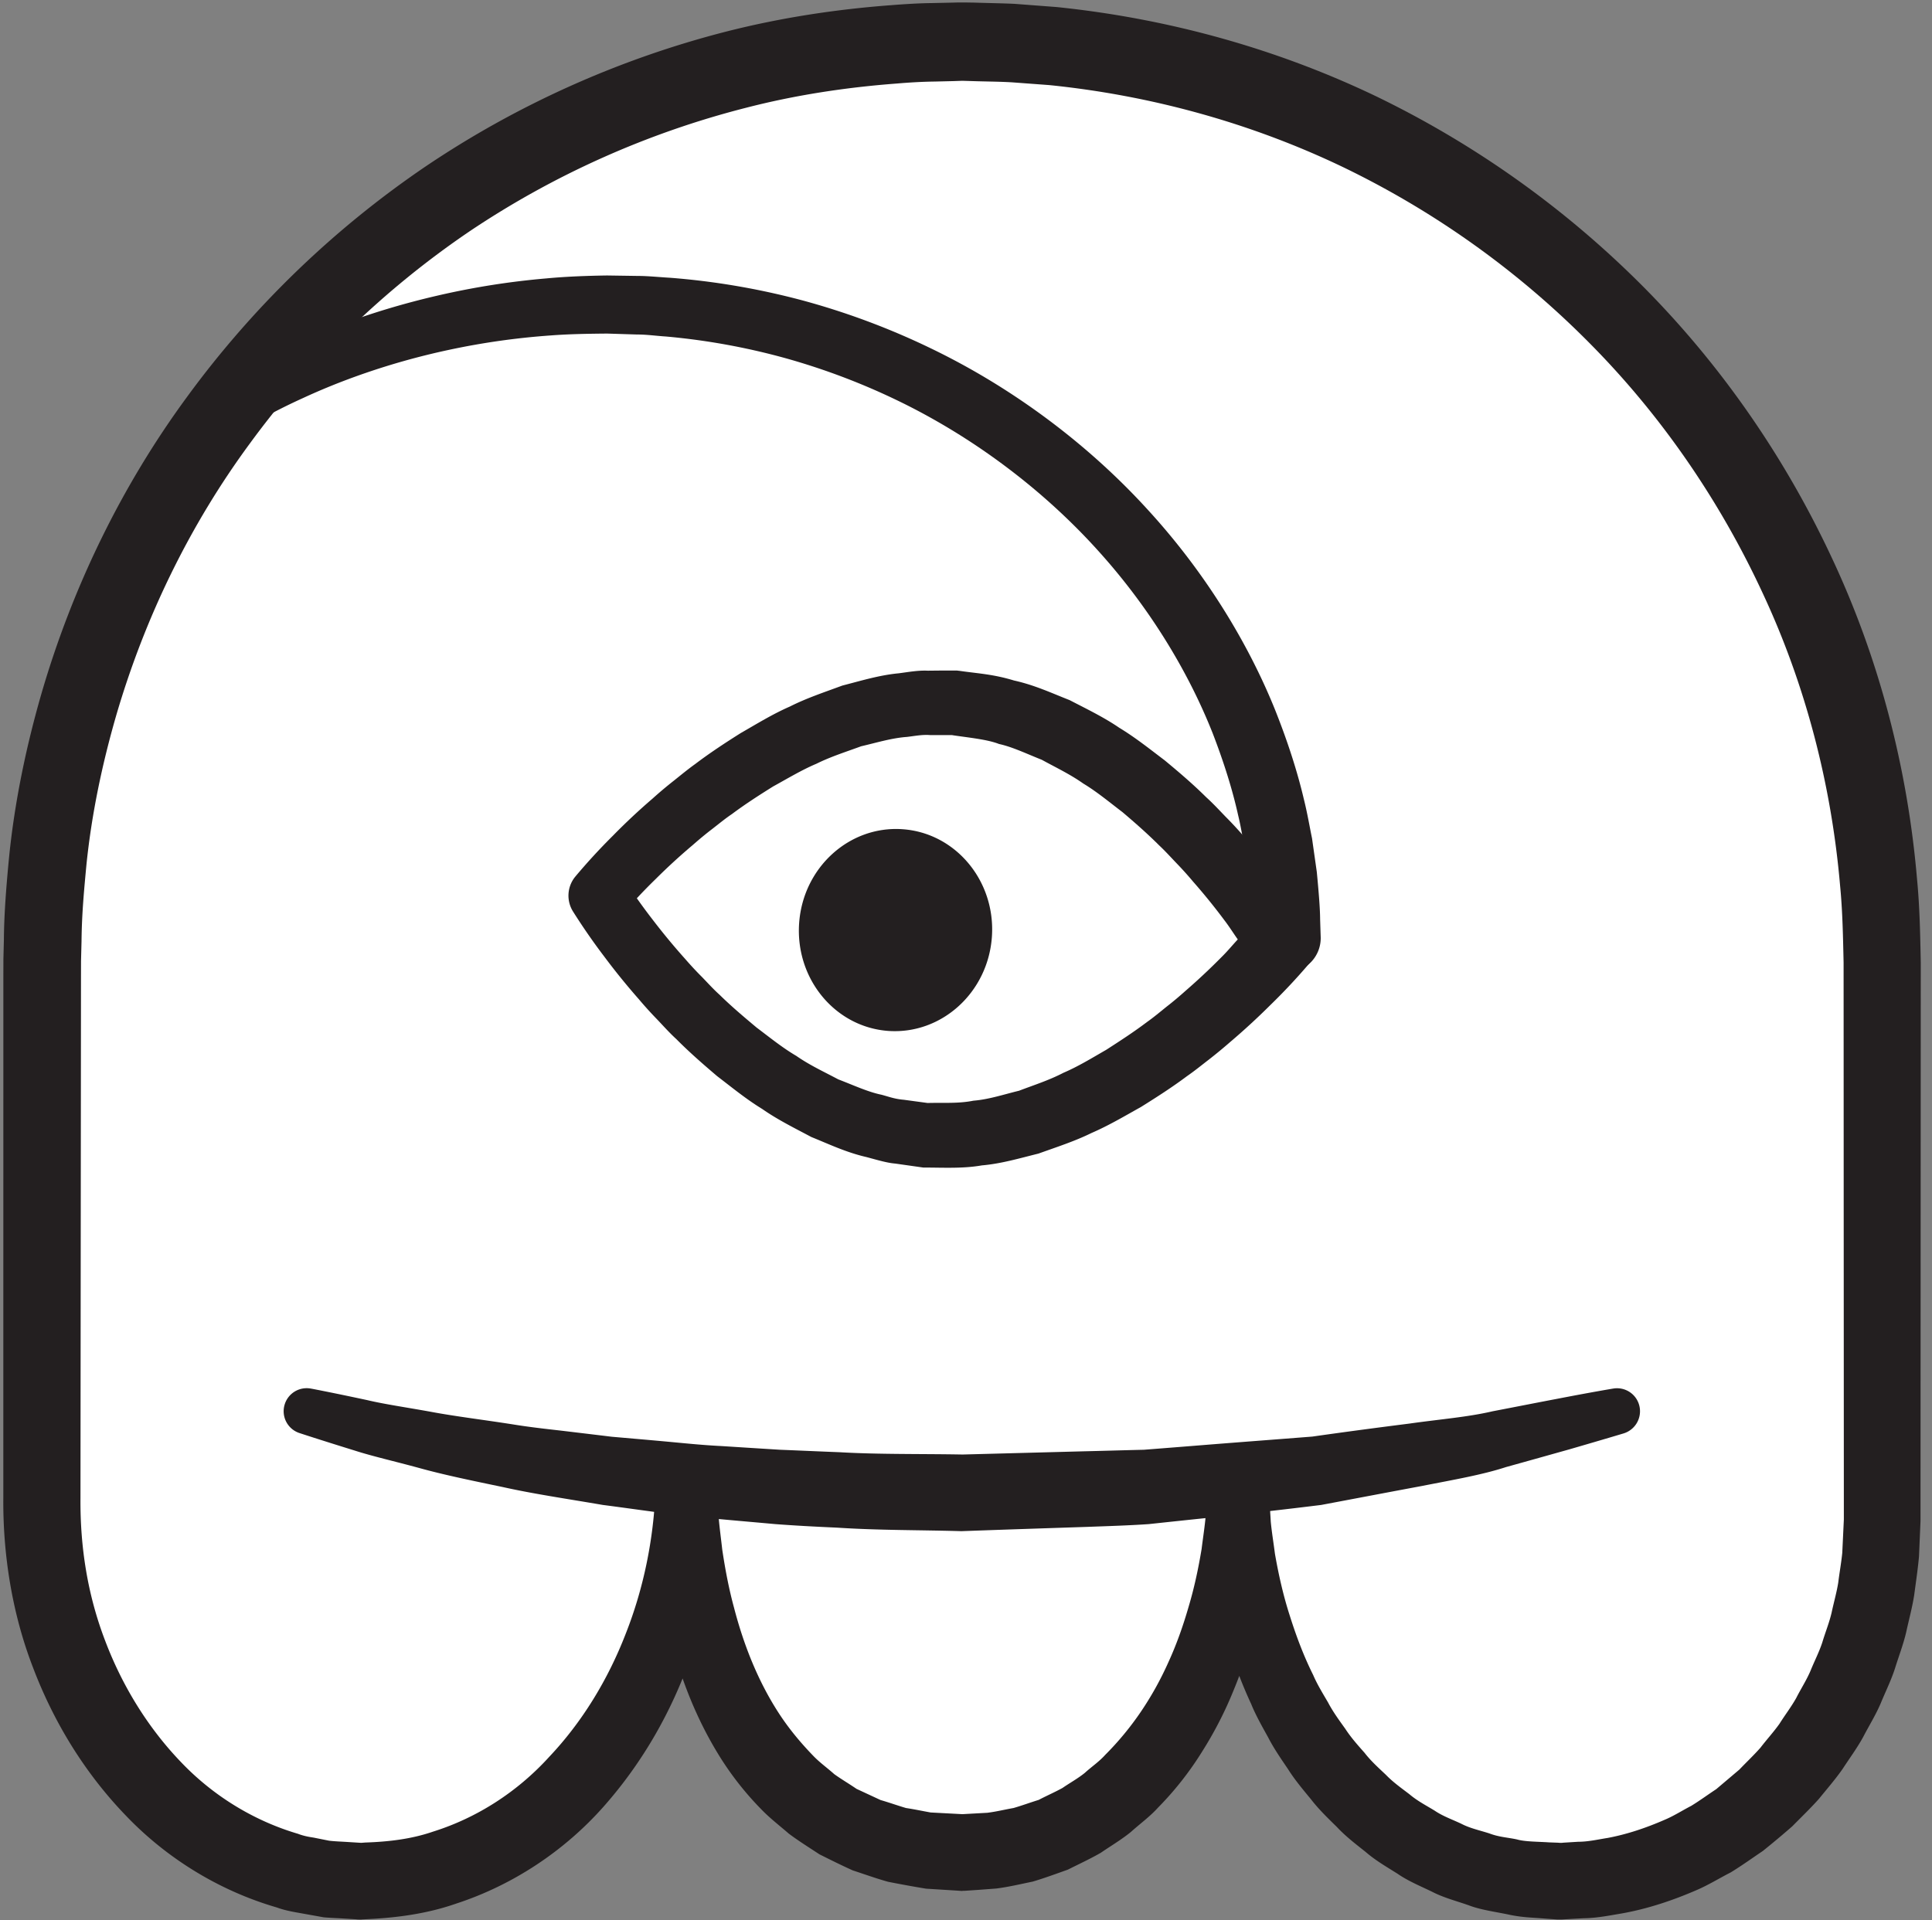 <svg width="168" height="167" xmlns="http://www.w3.org/2000/svg">
    <rect width="100%" height="100%" fill="#808080" stroke="none"/>
    <title>
        ma
    </title>
    <g fill="none">
        <path d="M163.668 132.24c0 17.333-12.536 31.387-28 31.387-17.334 0-28-16.734-28-34.054 0 15.947-8.667 31.56-24 31.56-16.667 0-24-15.613-24-31.56 0 17.32-11.667 34.054-28.334 34.054-15.464 0-27.691-15.36-27.691-32.694l.025-47.306c0-44.187 35.817-80 80-80s80 35.813 80 80v48.613" fill="#FFF"/>
        <path d="M160.335 132.16l-.014-27.653-.005-13.867-.004-6.933c-.05-2.227-.087-4.427-.301-6.64-.756-8.827-3.006-17.52-6.76-25.534-3.728-8.026-8.816-15.44-15.059-21.72a77.615 77.615 0 0 0-21.52-15.333c-7.988-3.813-16.65-6.187-25.442-7.08l-3.237-.24c-1.113-.067-2.298-.067-3.444-.107l-.866-.026-.748.026-1.66.04c-1.108.014-2.212.08-3.315.174-4.41.333-8.801 1-13.085 2.106A77.492 77.492 0 0 0 40.772 20.16a77.716 77.716 0 0 0-19.007 18.36c-5.257 7.12-9.179 15.213-11.66 23.707-1.226 4.24-2.14 8.586-2.59 13-.206 2.2-.402 4.253-.425 6.626l-.044 1.734-.004 1.653-.003 3.467-.028 27.733-.013 13.867c-.033 4.306.634 8.453 2.148 12.4 1.484 3.92 3.713 7.546 6.563 10.52 2.832 2.986 6.4 5.146 10.198 6.266.483.187.931.267 1.371.334l1.33.266c.534.067 1.142.08 1.71.12l.864.054.216.013.108.013c.083 0-.324-.013-.108-.013l.373-.027c1.992-.066 3.99-.293 5.88-.946 3.797-1.187 7.327-3.44 10.12-6.52 2.85-3.014 5.09-6.694 6.63-10.667 1.566-3.96 2.435-8.24 2.6-12.533v-.014h5.334l.176 2.614c.08.866.198 1.733.293 2.586.256 1.72.579 3.427 1.028 5.067.86 3.32 2.137 6.48 3.923 9.213.888 1.36 1.92 2.587 3.022 3.72.55.56 1.188 1.014 1.768 1.534.63.453 1.298.84 1.937 1.28l2.094.973c.74.213 1.483.48 2.21.693.72.107 1.4.254 2.14.387l2.762.147 2.163-.12c.767-.094 1.515-.28 2.279-.414.736-.213 1.456-.48 2.191-.706.685-.36 1.394-.667 2.072-1.04.636-.44 1.325-.814 1.935-1.307.583-.533 1.247-.973 1.781-1.573a25.838 25.838 0 0 0 3.087-3.734 28.028 28.028 0 0 0 2.42-4.36c.702-1.533 1.264-3.133 1.738-4.773.491-1.64.848-3.32 1.132-5.027.105-.853.237-1.706.326-2.56l.19-2.6a2.658 2.658 0 0 1 2.704-2.626 2.66 2.66 0 0 1 2.621 2.493l.007.133.168 2.787c.09.933.245 1.853.361 2.773.322 1.84.729 3.654 1.3 5.414.556 1.76 1.205 3.493 2.025 5.133.36.84.843 1.613 1.3 2.4.427.813.967 1.547 1.492 2.28.493.76 1.091 1.427 1.68 2.093.556.72 1.217 1.307 1.863 1.92.617.64 1.338 1.147 2.036 1.68.672.574 1.45.974 2.193 1.427.723.493 1.547.773 2.33 1.147.77.4 1.627.573 2.443.84.839.32 1.607.346 2.395.52.69.2 1.805.186 2.776.253l.747.027.373.026h.047c.053 0-.371-.013-.182-.013h.1l.163-.013 1.296-.08c.87 0 1.715-.2 2.567-.334 1.7-.32 3.348-.88 4.937-1.573.801-.333 1.537-.813 2.315-1.213.745-.454 1.446-.974 2.178-1.454l2.015-1.706c.607-.64 1.25-1.24 1.836-1.907.54-.707 1.144-1.36 1.653-2.08.476-.76 1.024-1.467 1.455-2.24.405-.8.893-1.547 1.244-2.373.333-.827.752-1.627 1.028-2.48.259-.867.6-1.694.804-2.574.184-.866.441-1.76.577-2.613.104-.867.254-1.653.348-2.573l.138-2.907zm6.662.227l-.128 2.986c-.094 1.067-.272 2.254-.418 3.36-.176 1.12-.463 2.147-.695 3.227-.25 1.067-.647 2.093-.97 3.133-.337 1.054-.831 2.04-1.246 3.054-.432 1.013-1.015 1.946-1.521 2.92-.531.973-1.195 1.866-1.792 2.786-.632.907-1.367 1.747-2.056 2.6-.738.827-1.544 1.6-2.318 2.387a79.383 79.383 0 0 1-2.562 2.147c-.93.626-1.834 1.28-2.794 1.866-.996.507-1.952 1.107-2.99 1.547-2.06.893-4.214 1.613-6.435 2.013-1.115.187-2.223.414-3.355.427l-1.689.093-.212.014h-.407l-.373-.027-.745-.053c-1.016-.094-1.907-.08-3.164-.36-1.16-.24-2.395-.4-3.429-.8-1.067-.374-2.17-.654-3.172-1.174-1.015-.493-2.067-.92-2.994-1.56-.95-.6-1.927-1.16-2.77-1.893-.874-.693-1.763-1.373-2.52-2.187-.79-.773-1.587-1.546-2.254-2.413-.704-.853-1.41-1.693-1.988-2.613-.615-.907-1.235-1.8-1.727-2.76-.522-.947-1.066-1.894-1.472-2.894a38.76 38.76 0 0 1-2.212-6.026c-.576-2.067-.962-4.16-1.242-6.267-.095-1.053-.224-2.12-.284-3.173l-.062-3.174h5.333l.002 2.947c-.042.973-.139 1.947-.208 2.933-.215 1.96-.52 3.907-.986 5.84a39.356 39.356 0 0 1-1.851 5.667 33.317 33.317 0 0 1-2.768 5.4 27.817 27.817 0 0 1-3.834 4.867c-.695.773-1.566 1.4-2.35 2.106-.814.667-1.745 1.214-2.62 1.814-.926.533-1.907.986-2.865 1.466-1.012.36-2.025.734-3.054 1.04-1.05.214-2.1.467-3.157.6l-1.591.12-.797.054-.399.026h-.15l-.024.014-.226-.014-.172-.013-2.761-.173a103.014 103.014 0 0 1-3.303-.6c-1.047-.294-2.043-.654-3.061-.987-.98-.44-1.942-.92-2.902-1.4-.892-.587-1.81-1.16-2.666-1.8-.797-.693-1.653-1.347-2.384-2.107a26.712 26.712 0 0 1-3.829-4.933c-2.136-3.533-3.512-7.347-4.366-11.213-.415-1.934-.678-3.88-.859-5.827-.056-.973-.137-1.947-.168-2.92l.016-2.907v-.213a2.661 2.661 0 0 1 2.685-2.653 2.658 2.658 0 0 1 2.649 2.866l-.001.014c.232 9.866-3.088 19.906-9.85 27.546-3.377 3.814-7.842 6.814-12.837 8.44-2.482.867-5.122 1.227-7.737 1.347l-.492.027c.145.013-.333 0-.324 0l-.108-.014-.216-.013-.865-.053c-.585-.04-1.135-.054-1.749-.107l-2.077-.373c-.7-.12-1.386-.254-1.993-.48-5.064-1.467-9.644-4.32-13.172-8.027-3.556-3.693-6.246-8.107-8.037-12.827-1.818-4.693-2.63-9.826-2.589-14.76l.001-13.866.002-27.72V85.24l.005-1.827.043-1.72c.015-2.253.223-4.8.456-7.2.488-4.8 1.474-9.533 2.807-14.16 2.692-9.253 6.96-18.053 12.672-25.826A84.505 84.505 0 0 1 36.946 14.52c7.989-5.4 16.91-9.4 26.255-11.787 4.671-1.186 9.456-1.92 14.258-2.28C78.659.36 79.86.28 81.065.267l1.806-.04.451-.014h.534l.866.014c1.163.04 2.291.053 3.484.106l3.676.28c9.598.987 19.02 3.574 27.72 7.734a84.884 84.884 0 0 1 23.406 16.706c6.783 6.854 12.313 14.907 16.363 23.64 4.076 8.734 6.52 18.214 7.332 27.814.229 2.386.273 4.8.32 7.2l-.003 6.933-.007 13.867-.012 27.733c0 .04-.001.107-.004.147z" fill="#231F20"/>
        <path d="M140.73 122.72c-15.934 4.48-35.665 7.12-57.03 7.12-21.405 0-41.17-2.627-57.12-7.12" fill="#FFF"/>
        <path d="M141.195 124.667s-1.726.52-4.762 1.4c-1.52.426-3.364.946-5.48 1.533-2.08.68-4.588 1.107-7.295 1.64-2.716.507-5.66 1.067-8.773 1.653-3.117.387-6.404.76-9.813 1.12-1.704.174-3.437.36-5.19.547-1.758.12-3.54.173-5.337.24-3.61.12-7.278.24-10.946.373-3.623-.106-7.163-.066-10.81-.306-1.807-.08-3.603-.174-5.367-.307-1.755-.16-3.49-.307-5.195-.467-3.413-.28-6.692-.8-9.804-1.2-3.099-.533-6.037-.96-8.718-1.56-2.687-.56-5.146-1.066-7.297-1.666-2.155-.587-4.045-1.014-5.572-1.507-3.064-.947-4.797-1.52-4.797-1.52a1.998 1.998 0 0 1-1.274-2.52 1.998 1.998 0 0 1 2.273-1.347l.085.014s1.756.333 4.8.986c1.51.36 3.39.627 5.52 1.014 2.127.4 4.563.693 7.197 1.106 1.314.214 2.694.374 4.126.534 1.427.173 2.902.346 4.42.533 1.522.133 3.086.267 4.684.413 1.599.147 3.228.32 4.895.4 1.664.107 3.356.214 5.068.32 1.705.067 3.43.147 5.17.214 3.44.2 7.115.133 10.7.2l10.563-.28c1.75-.04 3.488-.094 5.204-.134 1.71-.133 3.398-.266 5.059-.4 3.325-.266 6.54-.506 9.588-.746 2.994-.427 5.836-.8 8.465-1.134 2.626-.373 5.044-.56 7.209-1.066 2.158-.414 4.04-.787 5.59-1.08 3.102-.6 4.883-.894 4.883-.894a1.998 1.998 0 0 1 2.316 1.627 2.015 2.015 0 0 1-1.385 2.267m-54.942-43.2c-.333 4.84-4.355 8.506-8.984 8.2-4.629-.32-8.112-4.507-7.78-9.36.332-4.84 4.354-8.507 8.984-8.187 4.629.32 8.112 4.507 7.78 9.347" fill="#231F20"/>
        <path d="M107.633 81.707c-.386-.547-.752-1.134-1.153-1.654a52.553 52.553 0 0 0-2.732-3.373 29.76 29.76 0 0 0-1.452-1.613c-.497-.52-.98-1.054-1.506-1.547-1.015-1.013-2.093-1.96-3.177-2.88-1.122-.853-2.22-1.773-3.416-2.493-1.152-.814-2.395-1.4-3.61-2.067-1.253-.493-2.548-1.12-3.718-1.373-1.056-.414-2.736-.56-4.2-.787.377.04.095 0 .176.013H80.87c-.662-.053-1.33.08-1.997.16-1.34.094-2.659.507-3.99.814-1.302.48-2.625.893-3.89 1.52-1.293.546-2.52 1.293-3.762 1.973-1.214.76-2.423 1.533-3.581 2.4-.596.4-1.156.867-1.726 1.307-.576.44-1.135.906-1.68 1.386a52.306 52.306 0 0 0-3.215 2.947 47.324 47.324 0 0 0-2.932 3.12l.207-3.027c.715 1.12 1.6 2.36 2.479 3.494a57.1 57.1 0 0 0 2.782 3.36c.475.546.966 1.08 1.476 1.586.504.52.995 1.067 1.53 1.547 1.03 1.013 2.123 1.933 3.222 2.853 1.136.854 2.249 1.76 3.457 2.467 1.166.813 2.421 1.387 3.646 2.04 1.265.48 2.57 1.093 3.748 1.333.615.16 1.136.374 1.955.44l2.065.28c1.327-.04 2.648.067 3.98-.2 1.334-.106 2.646-.546 3.967-.866 1.294-.494 2.606-.907 3.859-1.56 1.282-.547 2.495-1.294 3.724-2 1.2-.774 2.396-1.547 3.54-2.414.588-.413 1.14-.88 1.704-1.333.567-.44 1.12-.907 1.657-1.387a56.148 56.148 0 0 0 3.168-2.973c.474-.467.911-1 1.37-1.493zm6.136 2.186a52.183 52.183 0 0 1-3.302 3.52 59.868 59.868 0 0 1-3.508 3.227c-.596.52-1.21 1.027-1.842 1.52-.627.48-1.242.987-1.903 1.44-1.28.96-2.635 1.827-4.001 2.68-1.412.787-2.798 1.613-4.31 2.267-1.46.72-3.045 1.226-4.6 1.786-1.625.4-3.222.88-4.925 1.027-1.665.293-3.394.187-5.098.187l-2.445-.347c-.702-.053-1.624-.333-2.475-.56-1.796-.413-3.249-1.12-4.805-1.747-1.453-.773-2.941-1.506-4.274-2.44-1.398-.853-2.644-1.88-3.918-2.853-1.224-1.04-2.431-2.093-3.554-3.227-.585-.533-1.117-1.133-1.663-1.706a32.766 32.766 0 0 1-1.594-1.76 59.047 59.047 0 0 1-2.986-3.68 54.686 54.686 0 0 1-2.745-3.96 2.598 2.598 0 0 1 .208-3.027 53.228 53.228 0 0 1 3.26-3.547 54.735 54.735 0 0 1 3.46-3.24c.59-.533 1.195-1.04 1.82-1.533.62-.493 1.227-1 1.881-1.467 1.266-.96 2.606-1.84 3.96-2.693 1.397-.8 2.771-1.653 4.272-2.307 1.447-.733 3.021-1.253 4.567-1.826 1.616-.414 3.206-.907 4.903-1.067.84-.107 1.669-.267 2.53-.227l1.282-.013h1.261c.092.013-.178-.013.212.027 1.532.226 2.904.28 4.738.84 1.806.4 3.267 1.093 4.834 1.706 1.464.76 2.966 1.48 4.31 2.4 1.412.854 2.672 1.867 3.961 2.84 1.238 1.027 2.461 2.067 3.6 3.2.592.534 1.132 1.12 1.686 1.694.56.56 1.1 1.146 1.618 1.746a64.036 64.036 0 0 1 3.036 3.667c.982 1.28 1.874 2.507 2.804 3.973a2.92 2.92 0 0 1-.235 3.454l-.02.026z" fill="#231F20"/>
        <path d="M19.584 33.013s.418-.226 1.2-.68a58.156 58.156 0 0 1 3.606-1.866c3.133-1.52 7.782-3.4 13.61-4.747a67.381 67.381 0 0 1 9.526-1.507c1.705-.16 3.464-.226 5.262-.253l2.697.04c.864 0 1.864.107 2.802.16 3.78.293 7.597.933 11.418 1.947a64.066 64.066 0 0 1 11.201 4.173c7.234 3.48 13.749 8.413 18.84 13.987 5.113 5.56 8.798 11.72 11.086 17.36 1.128 2.813 1.984 5.48 2.55 7.893.302 1.2.49 2.347.709 3.4.15 1.067.29 2.04.414 2.92.17 1.787.284 3.173.289 4.133l.047 1.467a3 3 0 1 1-5.996.187V81.6l-.004-.16-.03-1.293c.007-.854-.085-2.08-.216-3.654l-.34-2.6c-.187-.933-.34-1.96-.6-3.026-.478-2.16-1.219-4.534-2.2-7.08-1.997-5.054-5.257-10.654-9.85-15.76-4.57-5.107-10.471-9.68-17.057-12.947a58.772 58.772 0 0 0-10.22-3.92 58.437 58.437 0 0 0-10.426-1.893c-.86-.054-1.637-.174-2.543-.174l-2.557-.08c-1.669.014-3.303.04-4.888.16a63.55 63.55 0 0 0-8.867 1.254c-5.43 1.16-9.777 2.84-12.71 4.2-1.5.68-2.533 1.226-3.352 1.666l-1.212.654c-1.091.6-2.458.2-3.053-.894a2.26 2.26 0 0 1 .864-3.04" fill="#231F20"/>
    </g>
</svg>
